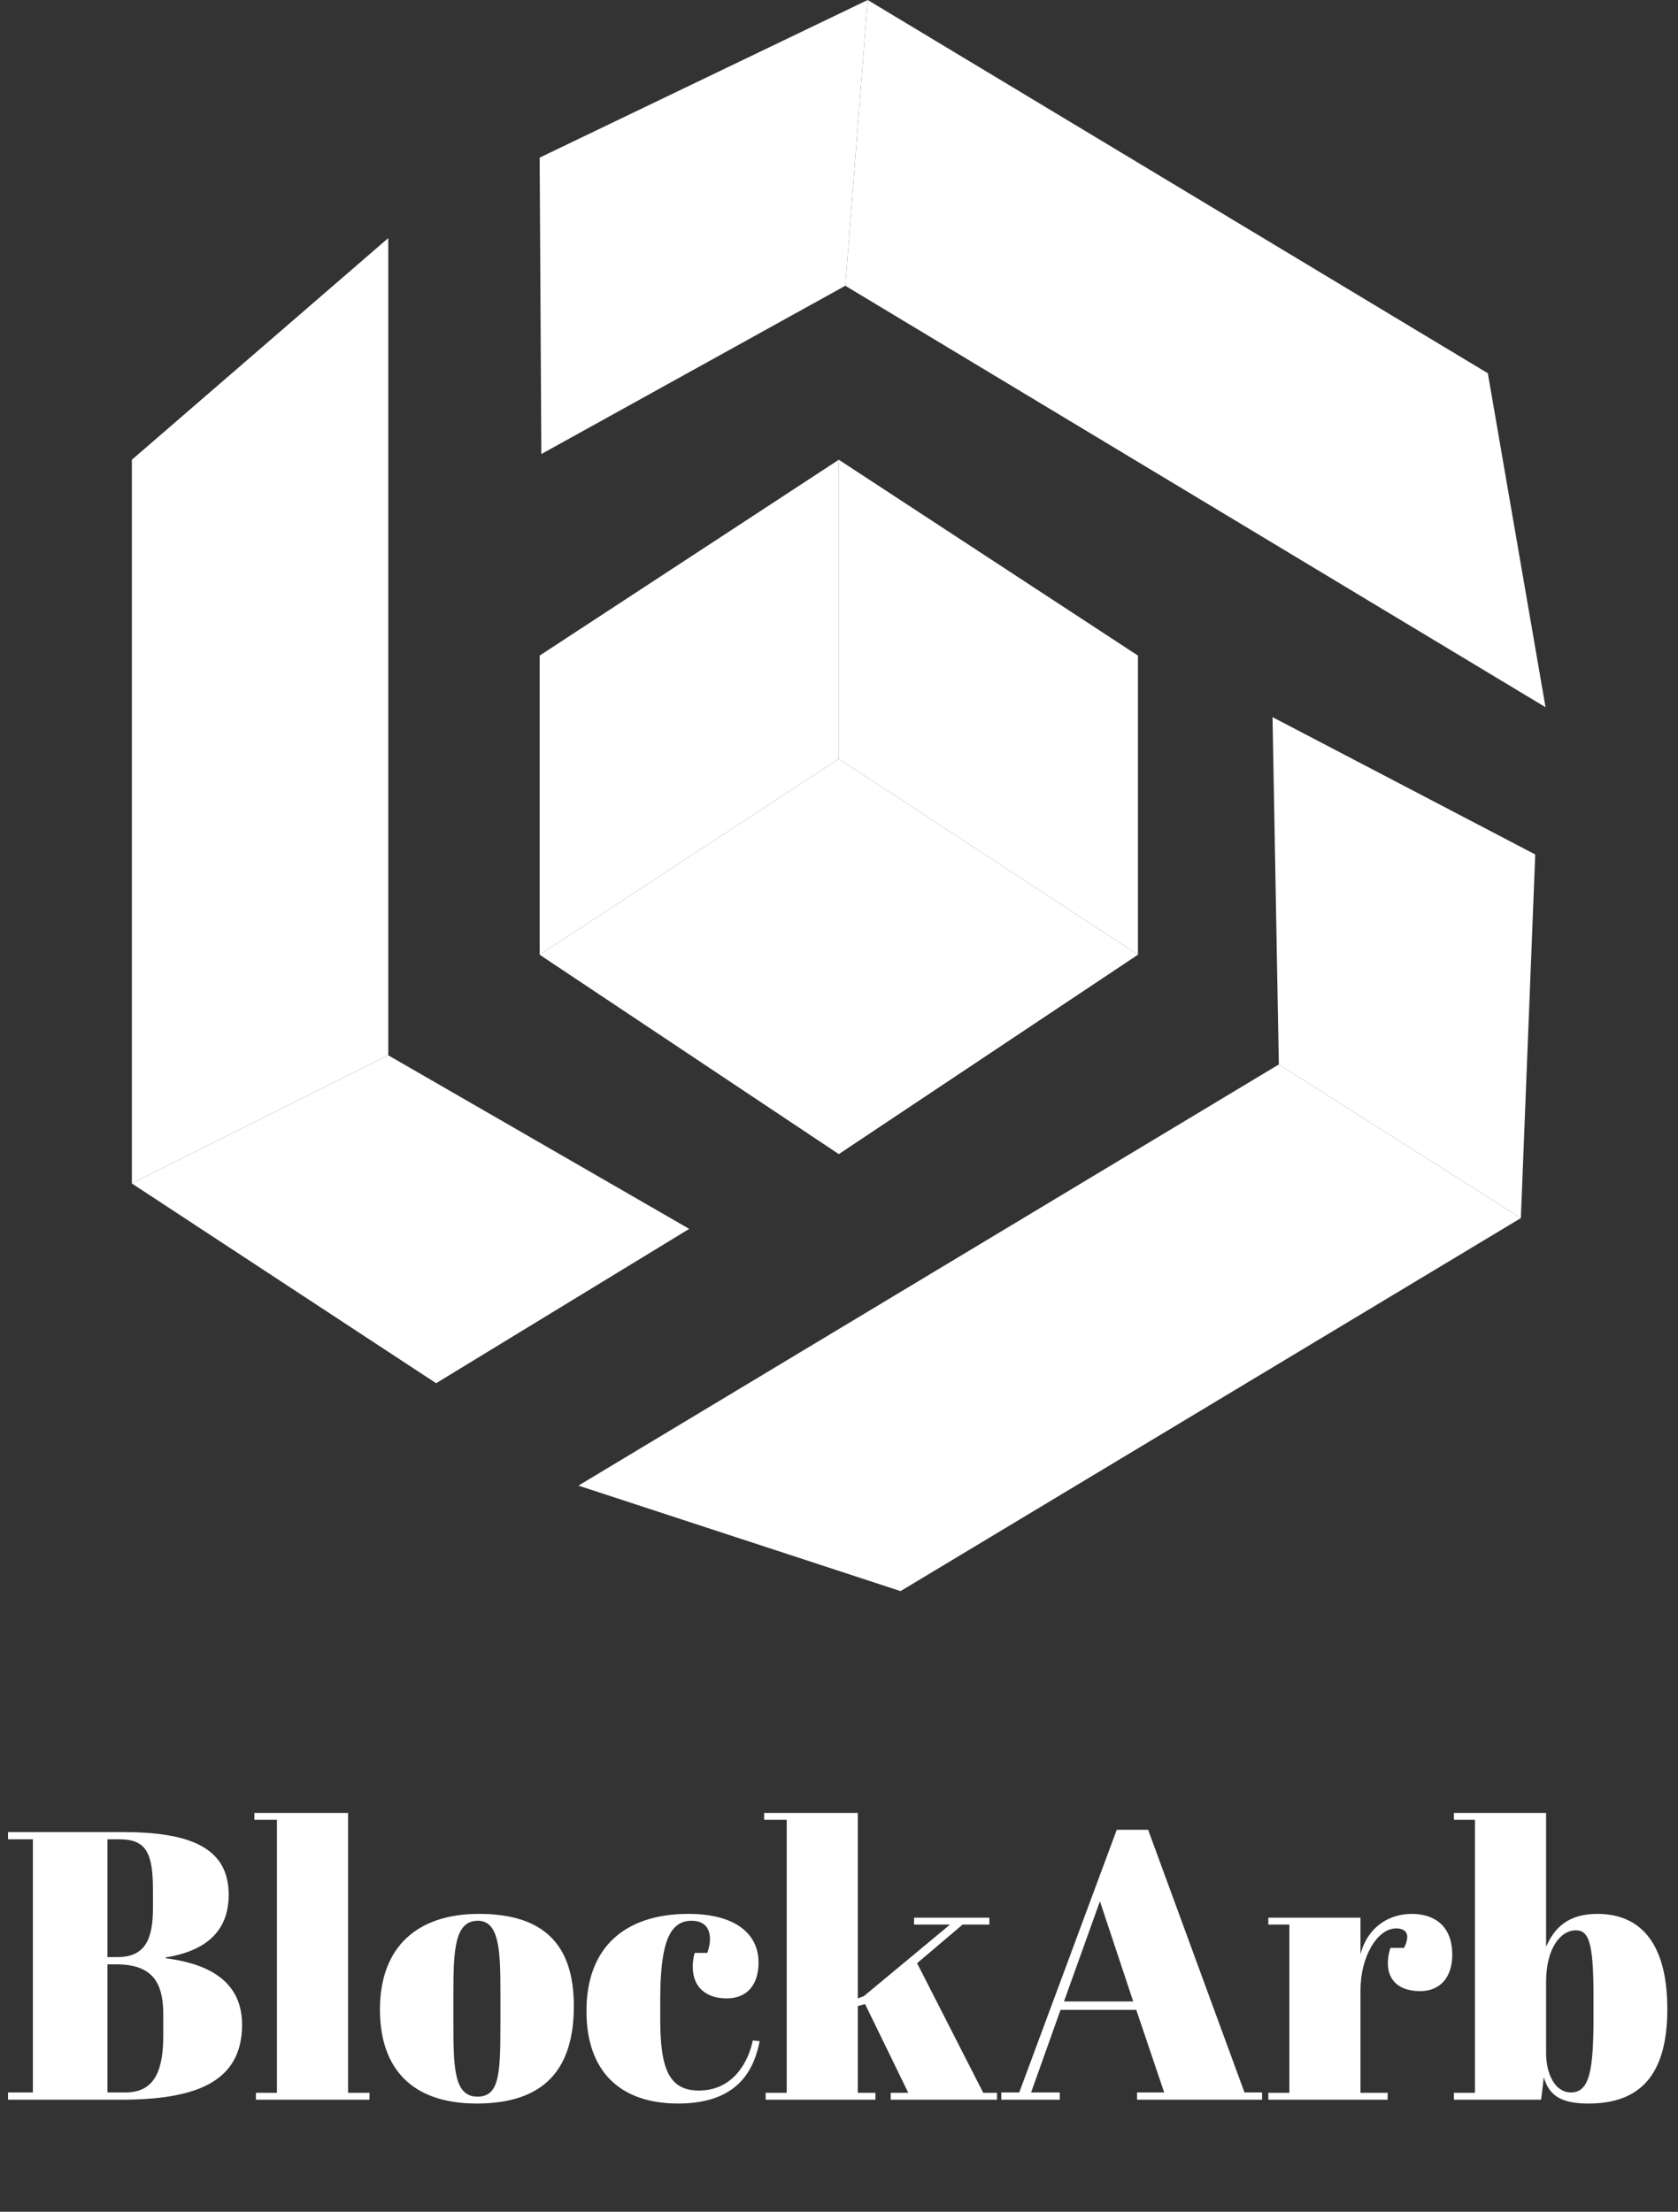 <svg width="509" height="671" viewBox="0 0 509 671" fill="none" xmlns="http://www.w3.org/2000/svg">
<rect x="0" y="0" width="509" height="671" fill="#333333" stroke="none"/>
<path d="M2.436 555.8V558.004H9.976V634.796H2.436V637H36.54C58.348 637 73.428 632.244 73.428 614.264C73.428 602.084 64.844 595.936 50.228 594.08V593.848C62.408 591.876 69.368 585.96 69.368 574.824C69.368 560.44 57.536 555.8 37.12 555.8H2.436ZM32.596 595.936H35.264C46.516 595.936 49.532 601.736 49.532 611.248V617.396C49.532 628.068 46.98 634.796 38.048 634.796H32.596V595.936ZM32.596 558.004H36.308C44.428 558.004 46.4 562.296 46.4 573.432V578.884C46.4 588.396 43.964 593.732 35.612 593.732H32.596V558.004ZM77.161 550V552.088H84.005V634.912H77.625V637H112.077V634.912H105.581V550H77.161ZM151.796 614.148C151.796 629.228 151.448 636.072 144.836 636.072C137.76 636.072 137.528 627.372 137.528 613.916V604.868C137.528 591.76 137.876 582.712 144.952 582.712C151.448 582.712 151.796 591.76 151.796 604.288V614.148ZM115.256 609.624C115.256 627.72 125.116 638.16 144.604 638.16C165.252 638.16 174.068 627.604 174.068 608.58C174.068 589.788 164.788 580.624 145.3 580.624C126.624 580.624 115.256 590.6 115.256 609.624ZM209.792 582.712C213.04 582.712 215.36 584.336 215.36 588.28C215.36 589.44 215.128 590.832 214.548 592.456H210.72C210.256 594.08 210.14 595.588 210.14 596.632C210.14 603.128 214.432 606.26 220.464 606.26C226.264 606.26 230.092 602.548 230.092 595.356C230.092 586.656 223.016 580.624 208.864 580.624C189.724 580.624 177.892 590.6 177.892 610.088C177.892 628.184 187.868 638.16 205.732 638.16C225.104 638.16 228.932 626.444 230.44 619.252L228.352 619.02C227.076 625.284 222.552 634.216 211.996 634.216C202.948 634.216 200.28 627.604 200.28 612.756V606.724C200.28 589.44 203.064 582.712 209.792 582.712ZM270.186 637H302.434V634.912H298.258L278.19 595.588L291.994 583.872H300.114V581.784H277.262V583.872H288.166L262.066 605.564L260.21 606.26V550H231.79V552.088H238.634V634.912H232.254V637H265.546V634.912H260.21V608.58L262.414 608L275.522 634.912H270.186V637ZM353.139 634.796H344.903V637H382.835V634.796H377.499L348.267 555.104H338.755L309.175 634.796H303.723V637H321.471V634.796H312.771L321.703 609.74H344.671L353.139 634.796ZM333.651 576.796L343.743 607.188H322.747L333.651 576.796ZM423.474 585.032C425.91 585.032 428.23 586.192 425.91 590.948H421.734C419.298 599.184 423.01 604.056 430.782 604.056C437.046 604.056 440.526 599.648 440.526 593.036C440.526 584.22 435.074 580.624 428.23 580.624C421.27 580.624 414.774 584.684 412.686 592.92V581.784H384.73V583.872H391.11V634.912H384.73V637H420.922V634.912H412.686V603.824C412.686 593.384 417.906 585.032 423.474 585.032ZM478.035 585.612C481.979 585.612 483.371 589.44 483.371 605.796V611.828C483.371 627.952 482.211 634.796 476.527 634.796C471.655 634.796 468.987 629.112 468.987 622.848V601.272C468.987 591.18 473.279 585.612 478.035 585.612ZM468.987 550H441.031V552.088H447.411V634.912H441.031V637H467.479L468.291 630.156C469.915 635.956 473.859 638.16 481.863 638.16C497.639 638.16 505.759 629.344 505.759 609.508C505.759 589.672 497.755 580.624 484.531 580.624C475.715 580.624 471.539 584.8 468.987 590.6V550Z" fill="white"/>
<path d="M254.438 230.217L163.695 289.634V198.891L254.438 139.474V230.217Z" fill="white"/>
<path d="M254.438 230.217L345.181 289.634V198.891L254.438 139.474V230.217Z" fill="white"/>
<path d="M345.181 289.634L254.438 350.13L163.695 289.634L254.438 230.217L345.181 289.634Z" fill="white"/>
<path d="M40 359.04L117.778 320.154V72.226L40 139.474V359.04Z" fill="white"/>
<path d="M132.292 419.634L40 359.04L117.778 320.154L209.066 372.812L132.292 419.634Z" fill="white"/>
<path d="M263.203 0L256.41 86.694L468.818 214.554L451.315 113.235L263.203 0Z" fill="white"/>
<path d="M163.695 47.82L263.204 0L256.41 86.694L164.211 137.745L163.695 47.82Z" fill="white"/>
<path d="M461.334 369.541L387.919 322.927L175.459 450.7L273.17 482.7L461.334 369.541Z" fill="white"/>
<path d="M465.697 259.224L461.334 369.541L387.919 322.927L386.005 217.559L465.697 259.224Z" fill="white"/>
</svg>
